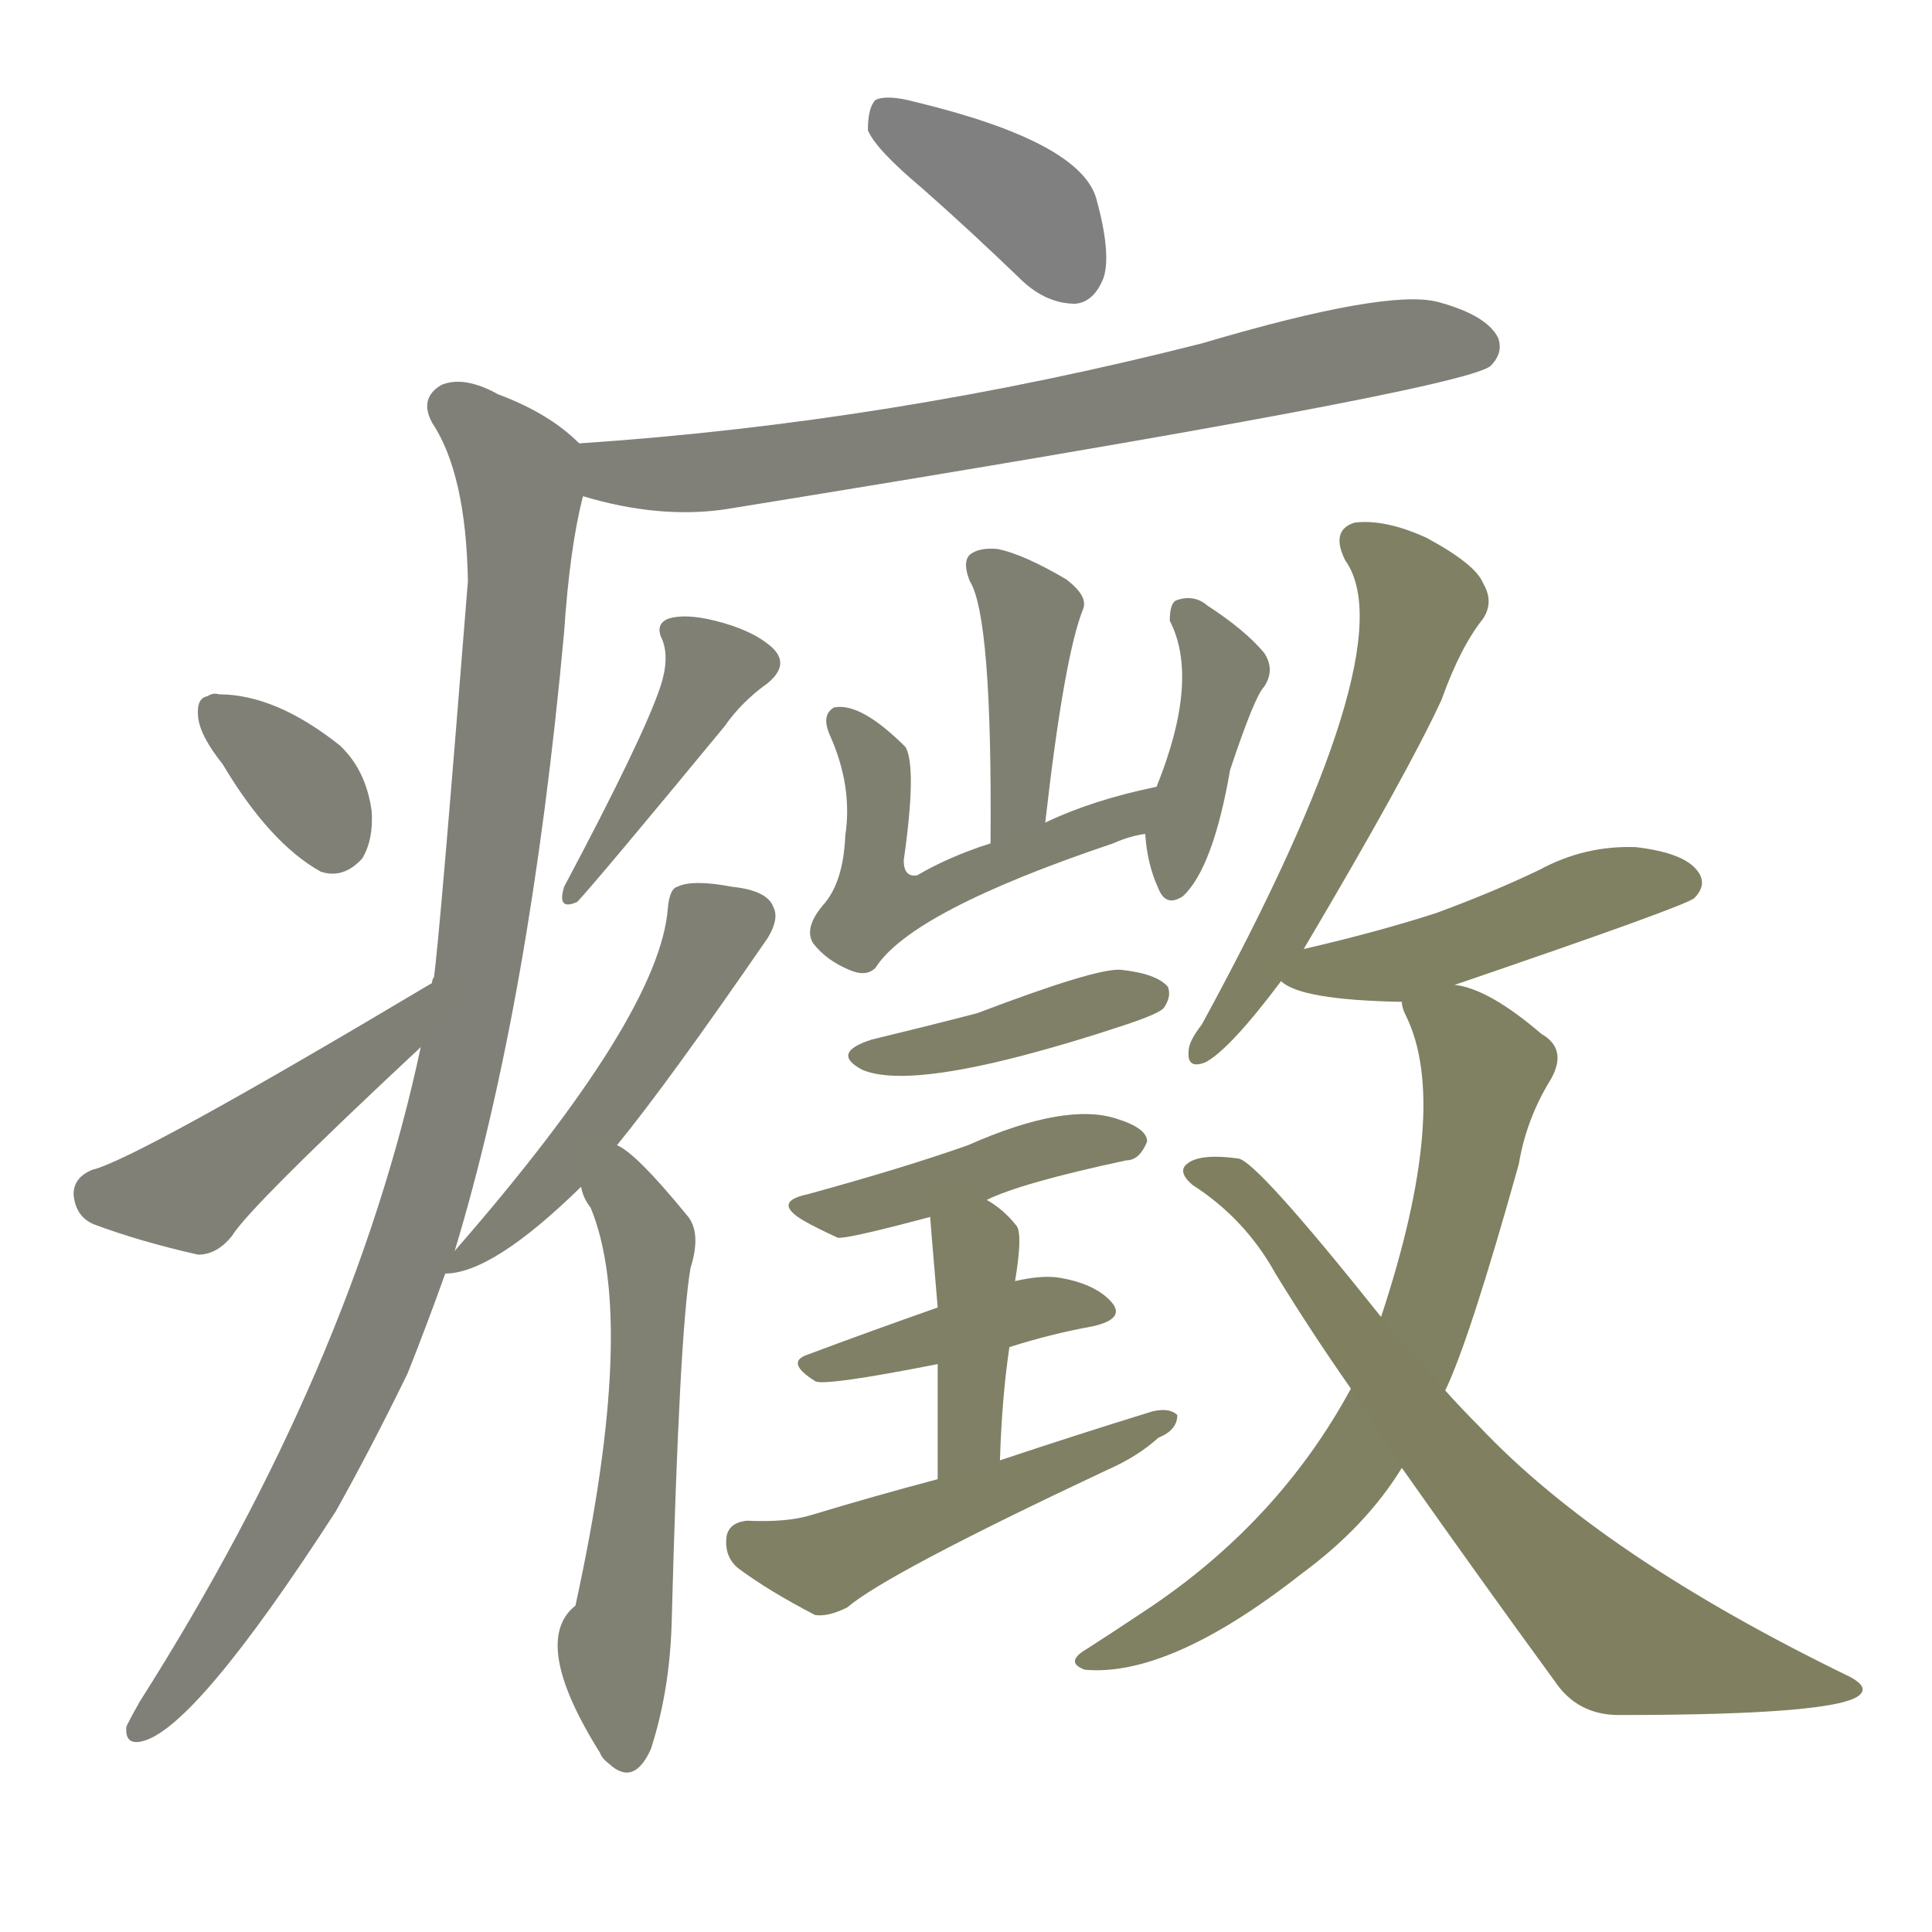 <svg version="1.1" viewBox="0 0 1024 1024" xmlns="http://www.w3.org/2000/svg">
  
  <g transform="scale(1, -1) translate(0, -900)">
    <style type="text/css">
        .stroke1 {fill: #808080;}
        .stroke2 {fill: #808079;}
        .stroke3 {fill: #808078;}
        .stroke4 {fill: #808077;}
        .stroke5 {fill: #808076;}
        .stroke6 {fill: #808075;}
        .stroke7 {fill: #808074;}
        .stroke8 {fill: #808073;}
        .stroke9 {fill: #808072;}
        .stroke10 {fill: #808071;}
        .stroke11 {fill: #808070;}
        .stroke12 {fill: #808069;}
        .stroke13 {fill: #808068;}
        .stroke14 {fill: #808067;}
        .stroke15 {fill: #808066;}
        .stroke16 {fill: #808065;}
        .stroke17 {fill: #808064;}
        .stroke18 {fill: #808063;}
        .stroke19 {fill: #808062;}
        .stroke20 {fill: #808061;}
        text {
            font-family: Helvetica;
            font-size: 50px;
            fill: #808060;
            paint-order: stroke;
            stroke: #000000;
            stroke-width: 4px;
            stroke-linecap: butt;
            stroke-linejoin: miter;
            font-weight: 800;
        }
    </style>

    <path d="M 489 800 Q 514 778 542 751 Q 555 739 570 739 Q 580 740 585 753 Q 589 766 581 795 Q 572 825 485 846 Q 470 850 464 847 Q 460 843 460 831 Q 464 821 489 800 Z" class="stroke1"/>
    <path d="M 309 637 Q 349 625 384 630 Q 774 693 790 706 Q 797 713 794 721 Q 788 733 762 740 Q 735 747 637 718 Q 472 676 307 665 C 277 663 280 645 309 637 Z" class="stroke2"/>
    <path d="M 241 237 Q 281 369 299 565 Q 302 610 309 637 C 314 660 314 660 307 665 Q 291 681 264 691 Q 246 701 234 696 Q 222 689 229 676 Q 247 649 248 592 Q 233 403 230 382 Q 229 381 229 379 L 223 345 Q 187 176 74 -2 Q 70 -9 67 -15 Q 66 -25 75 -23 Q 103 -17 178 99 Q 197 133 216 172 Q 226 197 236 225 L 241 237 Z" class="stroke3"/>
    <path d="M 118 495 Q 143 453 170 438 Q 182 434 192 445 Q 198 455 197 470 Q 194 492 180 505 Q 146 532 116 532 Q 113 533 110 531 Q 104 530 105 520 Q 106 510 118 495 Z" class="stroke4"/>
    <path d="M 229 379 Q 73 286 49 280 Q 39 276 39 267 Q 40 255 50 251 Q 74 242 105 235 Q 115 235 123 245 Q 132 260 223 345 C 245 365 255 394 229 379 Z" class="stroke5"/>
    <path d="M 350 536 Q 341 509 299 430 Q 295 417 306 422 Q 318 435 384 515 Q 393 528 407 538 Q 419 548 409 557 Q 399 566 379 571 Q 363 575 354 572 Q 347 569 351 561 Q 355 551 350 536 Z" class="stroke6"/>
    <path d="M 327 293 Q 354 326 407 403 Q 413 413 410 419 Q 407 428 388 430 Q 367 434 359 430 Q 355 429 354 419 Q 350 362 241 237 C 230 224 230 224 236 225 Q 261 225 308 271 L 327 293 Z" class="stroke7"/>
    <path d="M 308 271 Q 309 265 313 260 Q 338 200 305 49 Q 281 30 318 -29 Q 319 -32 323 -35 Q 336 -47 345 -27 Q 355 4 356 40 Q 360 193 366 228 Q 372 247 364 256 Q 337 289 327 293 C 302 310 296 299 308 271 Z" class="stroke8"/>
    <path d="M 554 464 Q 564 552 574 577 Q 577 584 565 593 Q 543 606 529 609 Q 519 610 514 606 Q 510 602 514 592 Q 526 573 525 453 C 525 423 551 434 554 464 Z" class="stroke9"/>
    <path d="M 613 483 Q 579 476 554 464 L 525 453 Q 503 446 486 436 Q 479 435 479 444 Q 486 493 480 504 Q 456 528 442 525 Q 435 521 440 510 Q 452 483 448 457 Q 447 432 436 420 Q 426 408 431 400 Q 438 391 450 386 Q 459 382 464 387 Q 483 417 590 453 Q 599 457 607 458 C 636 464 642 489 613 483 Z" class="stroke10"/>
    <path d="M 607 458 Q 608 442 614 429 Q 618 419 627 425 Q 643 440 652 492 Q 665 531 670 536 Q 676 545 670 554 Q 660 566 640 579 Q 633 585 624 582 Q 620 581 620 571 Q 636 540 613 483 L 607 458 Z" class="stroke11"/>
    <path d="M 462 349 Q 440 342 457 333 Q 478 324 540 340 Q 567 347 597 357 Q 615 363 617 366 Q 621 372 619 377 Q 613 384 594 386 Q 581 387 518 363 Q 491 356 462 349 Z" class="stroke12"/>
    <path d="M 523 264 Q 541 273 597 285 Q 604 285 608 295 Q 608 302 592 307 Q 565 316 513 293 Q 479 281 428 267 Q 409 263 426 253 Q 433 249 444 244 Q 448 243 493 255 L 523 264 Z" class="stroke13"/>
    <path d="M 535 186 Q 557 193 579 197 Q 597 201 589 210 Q 580 220 560 223 Q 551 224 538 221 L 497 207 Q 460 194 428 182 Q 416 178 432 168 Q 436 165 497 177 L 535 186 Z" class="stroke14"/>
    <path d="M 530 126 Q 531 159 535 186 L 538 221 Q 542 245 539 250 Q 532 259 523 264 C 498 280 491 284 493 255 Q 493 254 497 207 L 497 177 Q 497 152 497 116 C 497 86 529 96 530 126 Z" class="stroke15"/>
    <path d="M 497 116 Q 463 107 430 97 Q 417 93 396 94 Q 386 93 385 85 Q 384 75 391 69 Q 407 57 432 44 Q 439 43 449 48 Q 470 66 587 121 Q 603 128 614 138 Q 624 142 624 150 Q 620 154 611 152 Q 572 140 530 126 L 497 116 Z" class="stroke16"/>
    <path d="M 691 397 Q 746 490 764 529 Q 774 557 786 572 Q 792 581 786 591 Q 782 601 756 615 Q 734 625 718 623 Q 705 619 713 603 Q 746 557 637 357 Q 630 348 630 343 Q 629 333 639 337 Q 652 344 679 380 L 691 397 Z" class="stroke17"/>
    <path d="M 771 378 Q 894 420 898 424 Q 905 431 900 438 Q 893 448 867 451 Q 840 452 816 439 Q 791 427 761 416 Q 730 406 691 397 C 662 390 662 390 679 380 Q 689 370 743 369 L 771 378 Z" class="stroke18"/>
    <path d="M 766 163 Q 779 190 805 283 Q 809 307 822 328 Q 831 344 817 352 Q 789 376 771 378 C 742 387 736 388 743 369 Q 743 366 745 362 Q 769 314 732 202 L 716 164 Q 677 92 605 45 Q 590 35 576 26 Q 564 19 575 15 Q 620 11 690 66 Q 724 91 743 122 L 766 163 Z" class="stroke19"/>
    <path d="M 743 122 Q 786 61 824 9 Q 836 -9 858 -9 Q 976 -9 986 2 Q 990 6 981 11 Q 849 75 784 144 Q 775 153 766 163 L 732 202 Q 665 286 656 286 Q 634 289 628 282 Q 625 278 632 272 Q 660 254 676 225 Q 695 194 716 164 L 743 122 Z" class="stroke20"/>
    
    
    
    
    
    
    
    
    
    
    
    
    
    
    
    
    
    
    
    </g>
</svg>